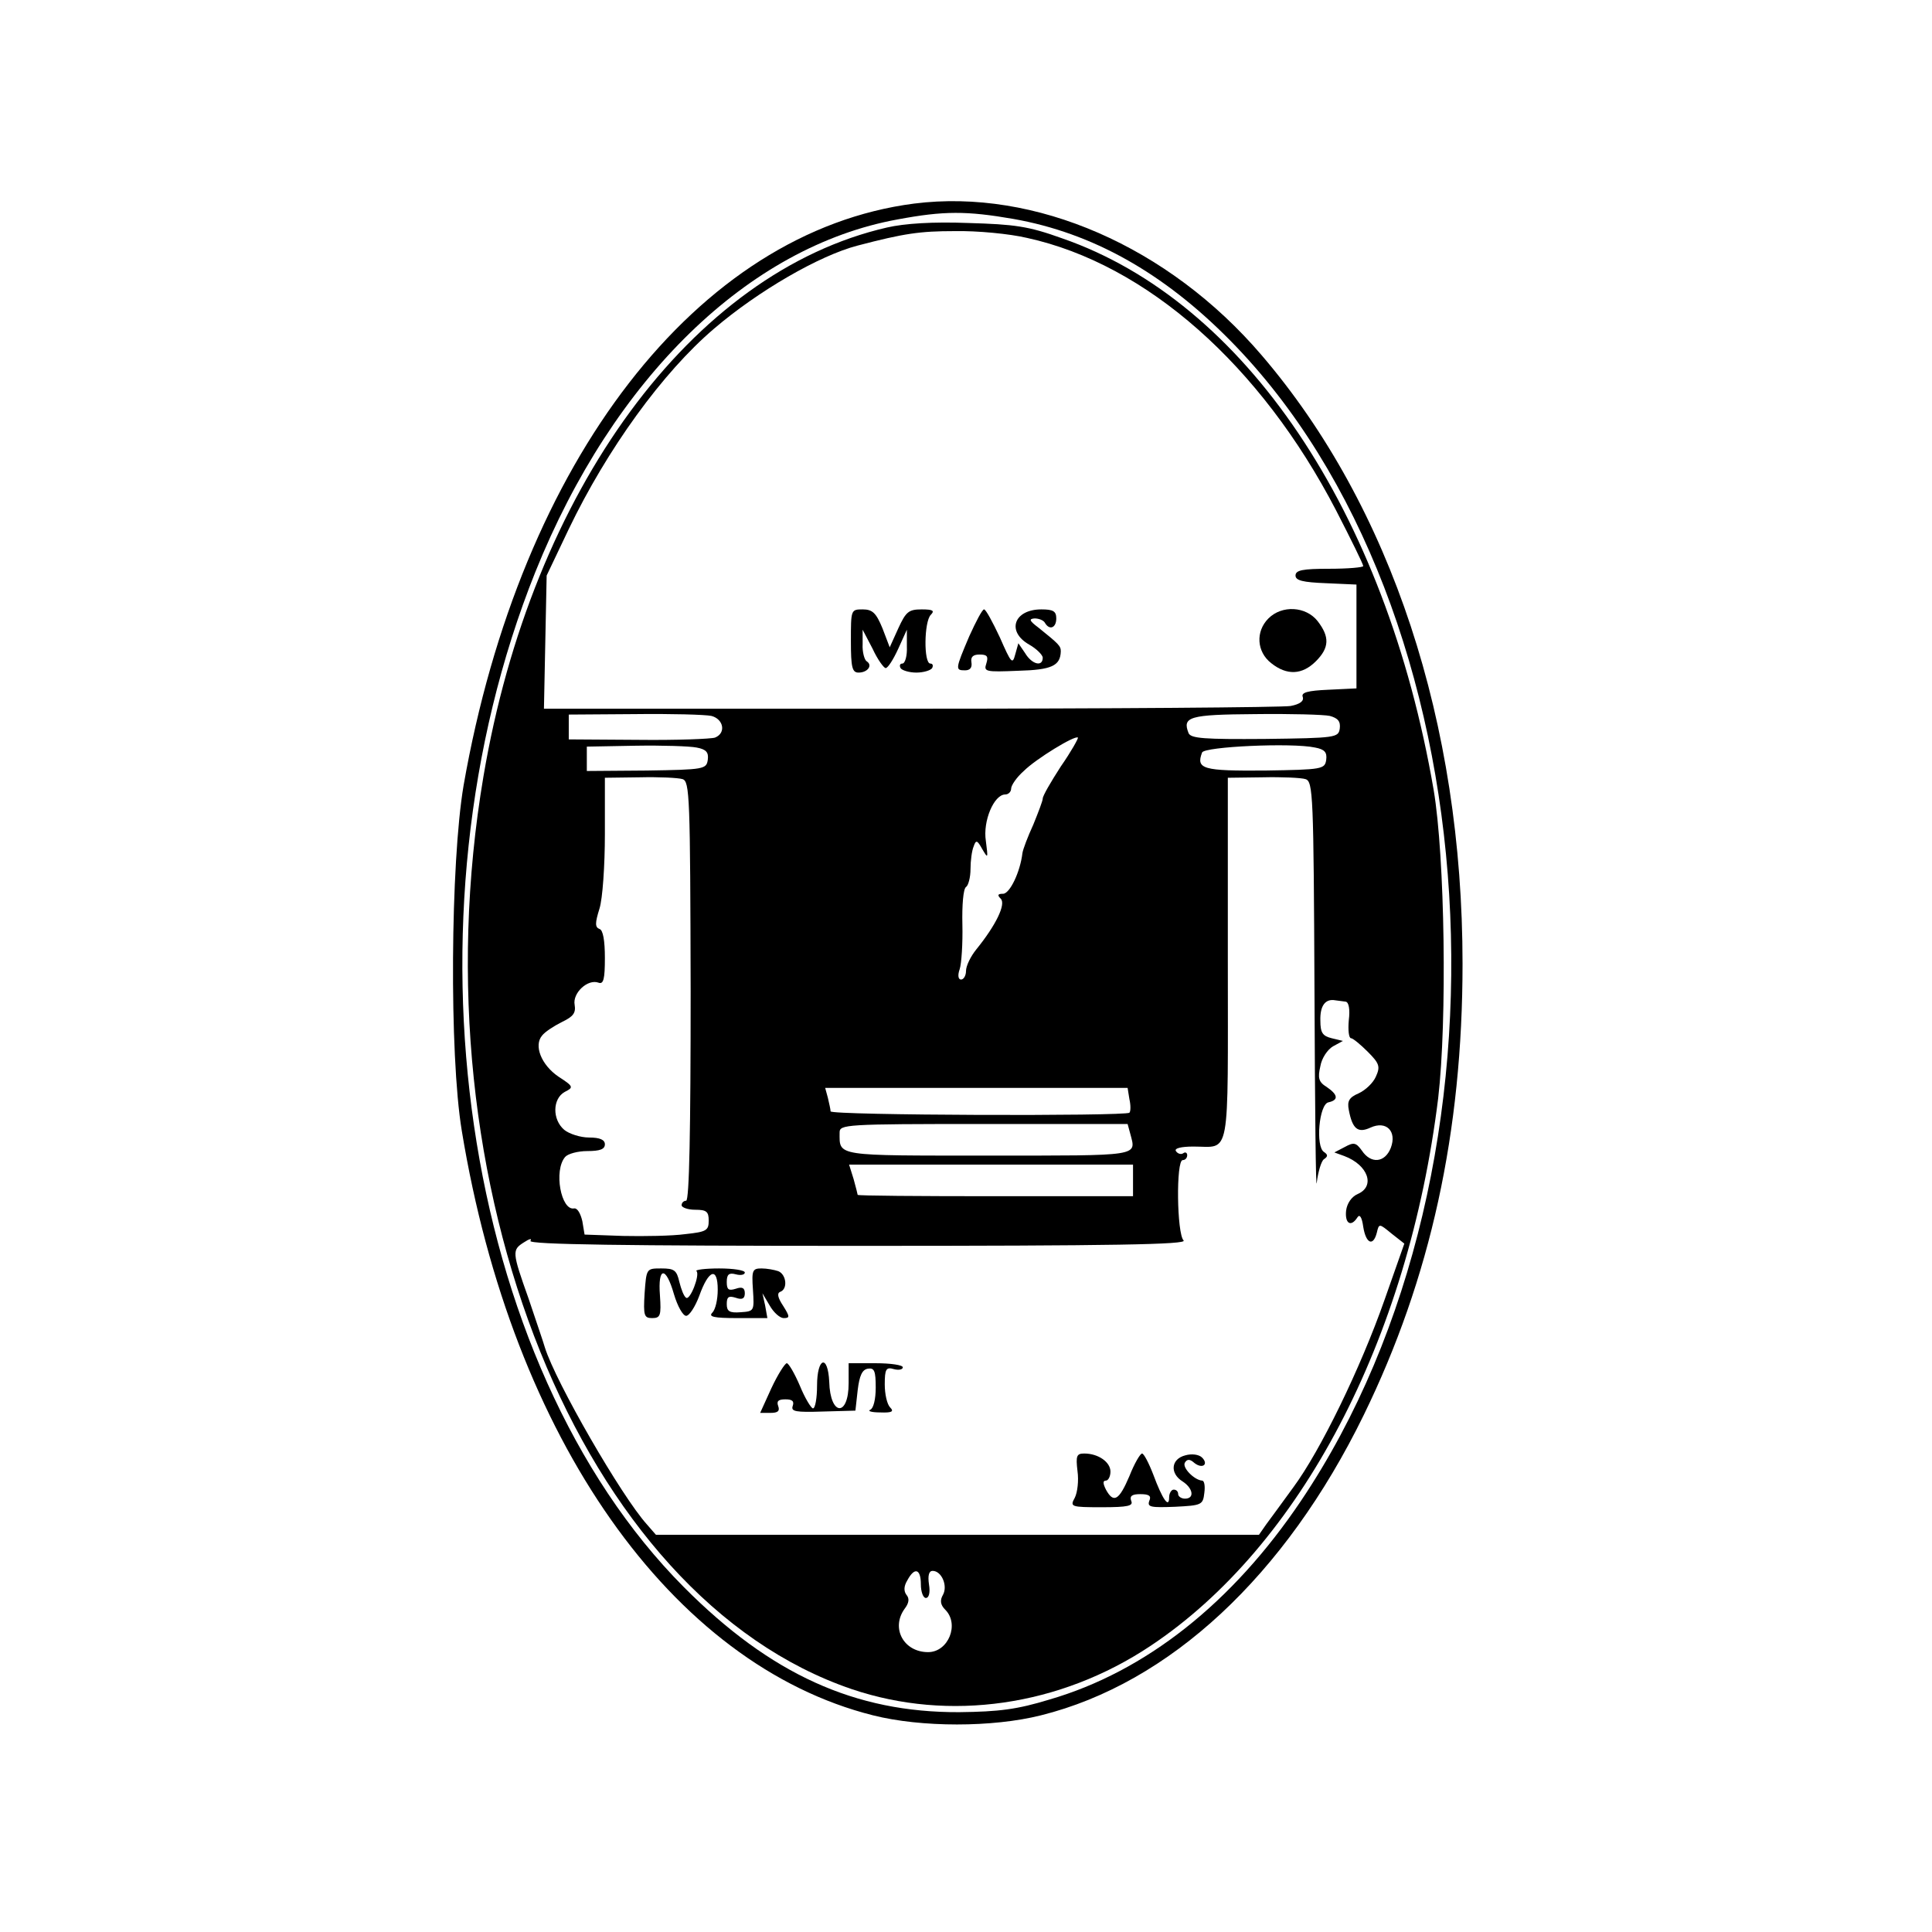 <?xml version="1.0" standalone="no"?>
<!DOCTYPE svg PUBLIC "-//W3C//DTD SVG 20010904//EN"
 "http://www.w3.org/TR/2001/REC-SVG-20010904/DTD/svg10.dtd">
<svg version="1.0" xmlns="http://www.w3.org/2000/svg"
 width="428pt" height="428pt" viewBox="0 0 428 428"
 preserveAspectRatio="xMidYMid meet">
<g transform="translate(0,428) scale(0.1,-0.1)"
fill="#000000" stroke="none">
<path d="M2025 3829 c-480 -62 -872 -569 -998 -1289 -29 -171 -32 -596 -4
-765 112 -682 465 -1183 911 -1295 107 -27 265 -27 372 0 285 71 541 309 715
665 148 303 219 627 219 1000 0 533 -158 1013 -445 1348 -206 241 -502 370
-770 336z m220 -34 c175 -31 332 -119 480 -269 583 -591 659 -1825 157 -2571
-152 -226 -344 -378 -557 -440 -72 -22 -112 -27 -200 -28 -231 -1 -418 84
-610 277 -493 496 -637 1480 -329 2249 173 430 472 721 803 781 102 19 152 19
256 1z"/>
<path d="M1965 3776 c-432 -99 -787 -583 -894 -1216 -153 -905 216 -1818 816
-2022 216 -73 461 -38 662 96 332 221 571 677 637 1213 20 171 15 535 -10 683
-106 618 -419 1082 -823 1222 -75 27 -105 31 -208 34 -78 3 -141 -1 -180 -10z
m310 -23 c265 -58 518 -282 685 -604 33 -64 60 -119 60 -123 0 -3 -34 -6 -75
-6 -59 0 -75 -3 -75 -15 0 -11 16 -15 68 -17 l67 -3 0 -115 0 -115 -62 -3
c-46 -2 -61 -6 -57 -16 3 -9 -6 -16 -27 -20 -17 -3 -397 -6 -843 -6 l-811 0 3
148 3 147 49 103 c85 177 208 347 322 444 97 83 233 162 318 184 103 27 138
32 215 32 50 1 122 -6 160 -15z m-699 -1059 c27 -7 33 -38 8 -48 -9 -3 -85 -6
-170 -5 l-154 1 0 27 0 28 146 1 c80 1 156 -1 170 -4z m1370 0 c18 -5 24 -12
22 -28 -3 -20 -8 -21 -166 -23 -134 -1 -164 1 -169 13 -14 36 1 41 147 42 78
1 153 -1 166 -4z m-596 -112 c-22 -34 -40 -65 -40 -71 0 -5 -10 -31 -21 -58
-12 -26 -23 -55 -24 -63 -5 -42 -28 -90 -43 -90 -12 0 -13 -3 -5 -11 12 -12
-11 -59 -54 -112 -13 -16 -23 -37 -23 -48 0 -10 -5 -19 -11 -19 -6 0 -8 9 -3
23 4 12 7 57 6 99 -1 43 2 79 8 83 5 3 10 21 10 40 0 18 3 41 7 50 5 15 8 14
19 -6 13 -22 13 -21 8 18 -7 44 18 103 43 103 7 0 13 6 13 13 0 7 12 25 28 39
27 27 114 80 120 74 1 -2 -15 -31 -38 -64z m-807 42 c22 -4 27 -11 25 -27 -3
-21 -8 -22 -135 -24 l-133 -1 0 27 0 27 108 2 c59 1 120 -1 135 -4z m1370 0
c22 -4 27 -11 25 -27 -3 -21 -8 -22 -136 -24 -137 -1 -153 3 -139 40 5 13 199
22 250 11z m-1401 -70 c16 -5 17 -38 18 -470 0 -308 -3 -464 -10 -464 -5 0
-10 -4 -10 -10 0 -5 14 -10 30 -10 25 0 30 -4 30 -24 0 -22 -5 -25 -52 -30
-29 -4 -91 -5 -138 -4 l-85 3 -5 30 c-4 17 -11 29 -18 28 -29 -6 -46 84 -20
114 6 7 28 13 49 13 28 0 39 4 39 15 0 10 -11 15 -35 15 -19 0 -44 8 -55 17
-27 23 -26 69 1 84 20 10 20 12 -14 34 -38 26 -55 69 -36 91 6 8 26 21 44 30
25 12 31 20 28 38 -5 26 29 58 53 49 11 -4 14 8 14 55 0 38 -4 62 -12 64 -10
4 -10 13 0 45 7 22 12 96 12 165 l0 125 77 1 c43 1 85 -1 95 -4z m1380 0 c17
-5 18 -35 20 -472 1 -257 3 -447 5 -422 3 24 10 48 16 52 9 6 9 10 0 16 -19
12 -11 106 10 110 23 5 21 17 -4 34 -18 11 -20 20 -14 46 3 18 16 37 28 44
l22 12 -25 6 c-20 5 -25 12 -25 39 -1 33 11 49 33 45 6 -1 17 -2 23 -3 7 -1
10 -17 7 -41 -2 -22 0 -40 5 -40 4 0 21 -14 37 -30 26 -26 28 -33 18 -55 -6
-14 -23 -30 -38 -37 -21 -9 -26 -17 -22 -37 8 -42 20 -52 48 -39 35 16 59 -8
45 -45 -13 -33 -44 -36 -64 -6 -13 18 -18 19 -38 8 l-23 -12 22 -8 c53 -20 69
-67 30 -84 -14 -6 -24 -21 -26 -37 -3 -29 11 -37 25 -15 5 8 10 1 13 -21 6
-37 22 -44 30 -13 5 21 5 21 33 -2 l28 -22 -44 -125 c-53 -151 -142 -334 -202
-415 -24 -33 -51 -70 -60 -82 l-16 -23 -668 0 -668 0 -20 23 c-56 62 -202 315
-226 392 -3 11 -20 60 -36 108 -37 104 -37 108 -10 125 12 8 18 9 14 3 -4 -8
207 -11 726 -11 570 0 730 3 721 12 -15 15 -17 178 -2 178 6 0 10 5 10 11 0 5
-4 8 -9 4 -5 -3 -12 -1 -16 5 -4 6 11 10 39 10 83 0 76 -36 76 415 l0 402 77
1 c43 1 86 -1 95 -4z m-390 -709 c3 -13 3 -27 0 -30 -8 -8 -662 -6 -662 3 0 4
-3 17 -6 30 l-6 22 335 0 335 0 4 -25z m2 -77 c13 -50 26 -48 -313 -48 -343 0
-331 -2 -331 51 0 18 11 19 319 19 l319 0 6 -22z m6 -103 l0 -35 -305 0 c-168
0 -305 1 -305 3 0 1 -4 17 -9 35 l-10 32 315 0 314 0 0 -35z m-470 -895 c0
-16 5 -30 11 -30 7 0 10 12 7 30 -3 20 0 30 8 30 20 0 34 -33 23 -53 -7 -12
-6 -22 5 -33 32 -32 7 -94 -38 -94 -54 0 -83 53 -52 96 10 13 11 23 4 31 -6 8
-6 19 2 32 16 30 30 26 30 -9z"/>
<path d="M1885 2860 c0 -59 3 -70 17 -70 20 0 32 16 18 25 -5 3 -10 21 -9 38
l0 32 22 -42 c11 -24 25 -43 29 -43 5 0 17 19 28 43 l19 42 0 -37 c1 -21 -4
-38 -10 -38 -5 0 -7 -4 -4 -10 3 -5 19 -10 35 -10 16 0 32 5 35 10 3 6 1 10
-4 10 -15 0 -14 93 1 108 9 9 5 12 -20 12 -29 0 -35 -5 -52 -42 l-19 -42 -16
42 c-14 34 -22 42 -44 42 -26 0 -26 -1 -26 -70z"/>
<path d="M2147 2870 c-31 -73 -31 -75 -9 -75 11 0 16 6 14 18 -2 12 4 17 18
17 17 0 20 -4 15 -20 -6 -18 -2 -19 70 -16 75 2 94 11 95 43 0 12 -4 16 -50
53 -20 15 -21 19 -8 20 9 0 20 -4 23 -10 10 -17 25 -11 25 10 0 16 -7 20 -33
20 -61 0 -78 -49 -27 -78 16 -9 30 -23 30 -29 0 -21 -24 -15 -39 10 l-15 22
-7 -25 c-6 -23 -9 -19 -34 38 -16 34 -31 62 -35 62 -4 0 -18 -27 -33 -60z"/>
<path d="M2810 2910 c-29 -29 -26 -74 6 -99 35 -28 69 -26 99 4 30 30 31 54 4
89 -26 33 -79 36 -109 6z"/>
<path d="M1428 1415 c-3 -50 -1 -55 17 -55 18 0 20 6 17 50 -5 64 13 66 31 3
8 -27 20 -48 27 -48 7 0 20 20 29 44 21 59 41 65 41 14 0 -22 -5 -44 -12 -51
-9 -9 3 -12 55 -12 l67 0 -5 28 -6 27 16 -27 c9 -16 23 -28 31 -28 14 0 14 3
-1 27 -12 18 -14 28 -7 31 18 6 14 39 -4 46 -9 3 -25 6 -37 6 -20 0 -22 -4
-19 -47 3 -47 3 -48 -27 -50 -25 -2 -31 2 -31 18 0 16 4 19 20 14 14 -5 20 -2
20 10 0 12 -6 15 -20 10 -16 -5 -20 -2 -20 15 0 17 5 21 20 17 11 -3 20 -1 20
4 0 5 -25 9 -57 9 -31 0 -54 -3 -50 -6 8 -8 -14 -65 -23 -59 -5 3 -11 19 -15
35 -6 26 -11 30 -40 30 -33 0 -33 0 -37 -55z"/>
<path d="M1709 1205 l-25 -55 23 0 c16 0 21 4 17 15 -4 11 0 15 16 15 15 0 20
-4 16 -15 -4 -12 7 -14 67 -12 l72 2 5 45 c4 33 10 46 23 48 14 2 17 -5 17
-42 0 -26 -5 -46 -12 -49 -7 -3 3 -6 22 -6 26 -1 31 2 22 11 -7 7 -12 30 -12
51 0 34 3 39 20 34 11 -3 20 -1 20 4 0 5 -27 9 -60 9 l-60 0 0 -44 c0 -76 -41
-73 -43 3 -3 62 -27 54 -27 -9 0 -27 -4 -50 -9 -50 -4 0 -18 23 -29 50 -12 28
-25 50 -29 50 -4 0 -20 -25 -34 -55z"/>
<path d="M2387 1021 c3 -21 0 -47 -6 -59 -11 -20 -9 -21 60 -21 58 0 70 3 65
14 -4 11 2 15 20 15 20 0 25 -4 20 -15 -5 -14 4 -15 57 -13 59 3 62 4 65 31 2
15 0 27 -5 27 -17 1 -45 29 -38 40 5 8 11 8 21 -1 18 -14 32 -3 17 12 -7 7
-23 9 -37 5 -32 -8 -35 -40 -6 -58 23 -15 27 -38 5 -38 -8 0 -15 5 -15 10 0 6
-4 10 -10 10 -5 0 -10 -8 -10 -17 0 -26 -15 -4 -35 50 -10 26 -21 47 -25 47
-4 0 -17 -22 -28 -50 -23 -54 -35 -61 -52 -30 -7 14 -7 20 0 20 5 0 10 9 10
20 0 21 -27 40 -58 40 -17 0 -19 -5 -15 -39z"/>
</g>
</svg>
